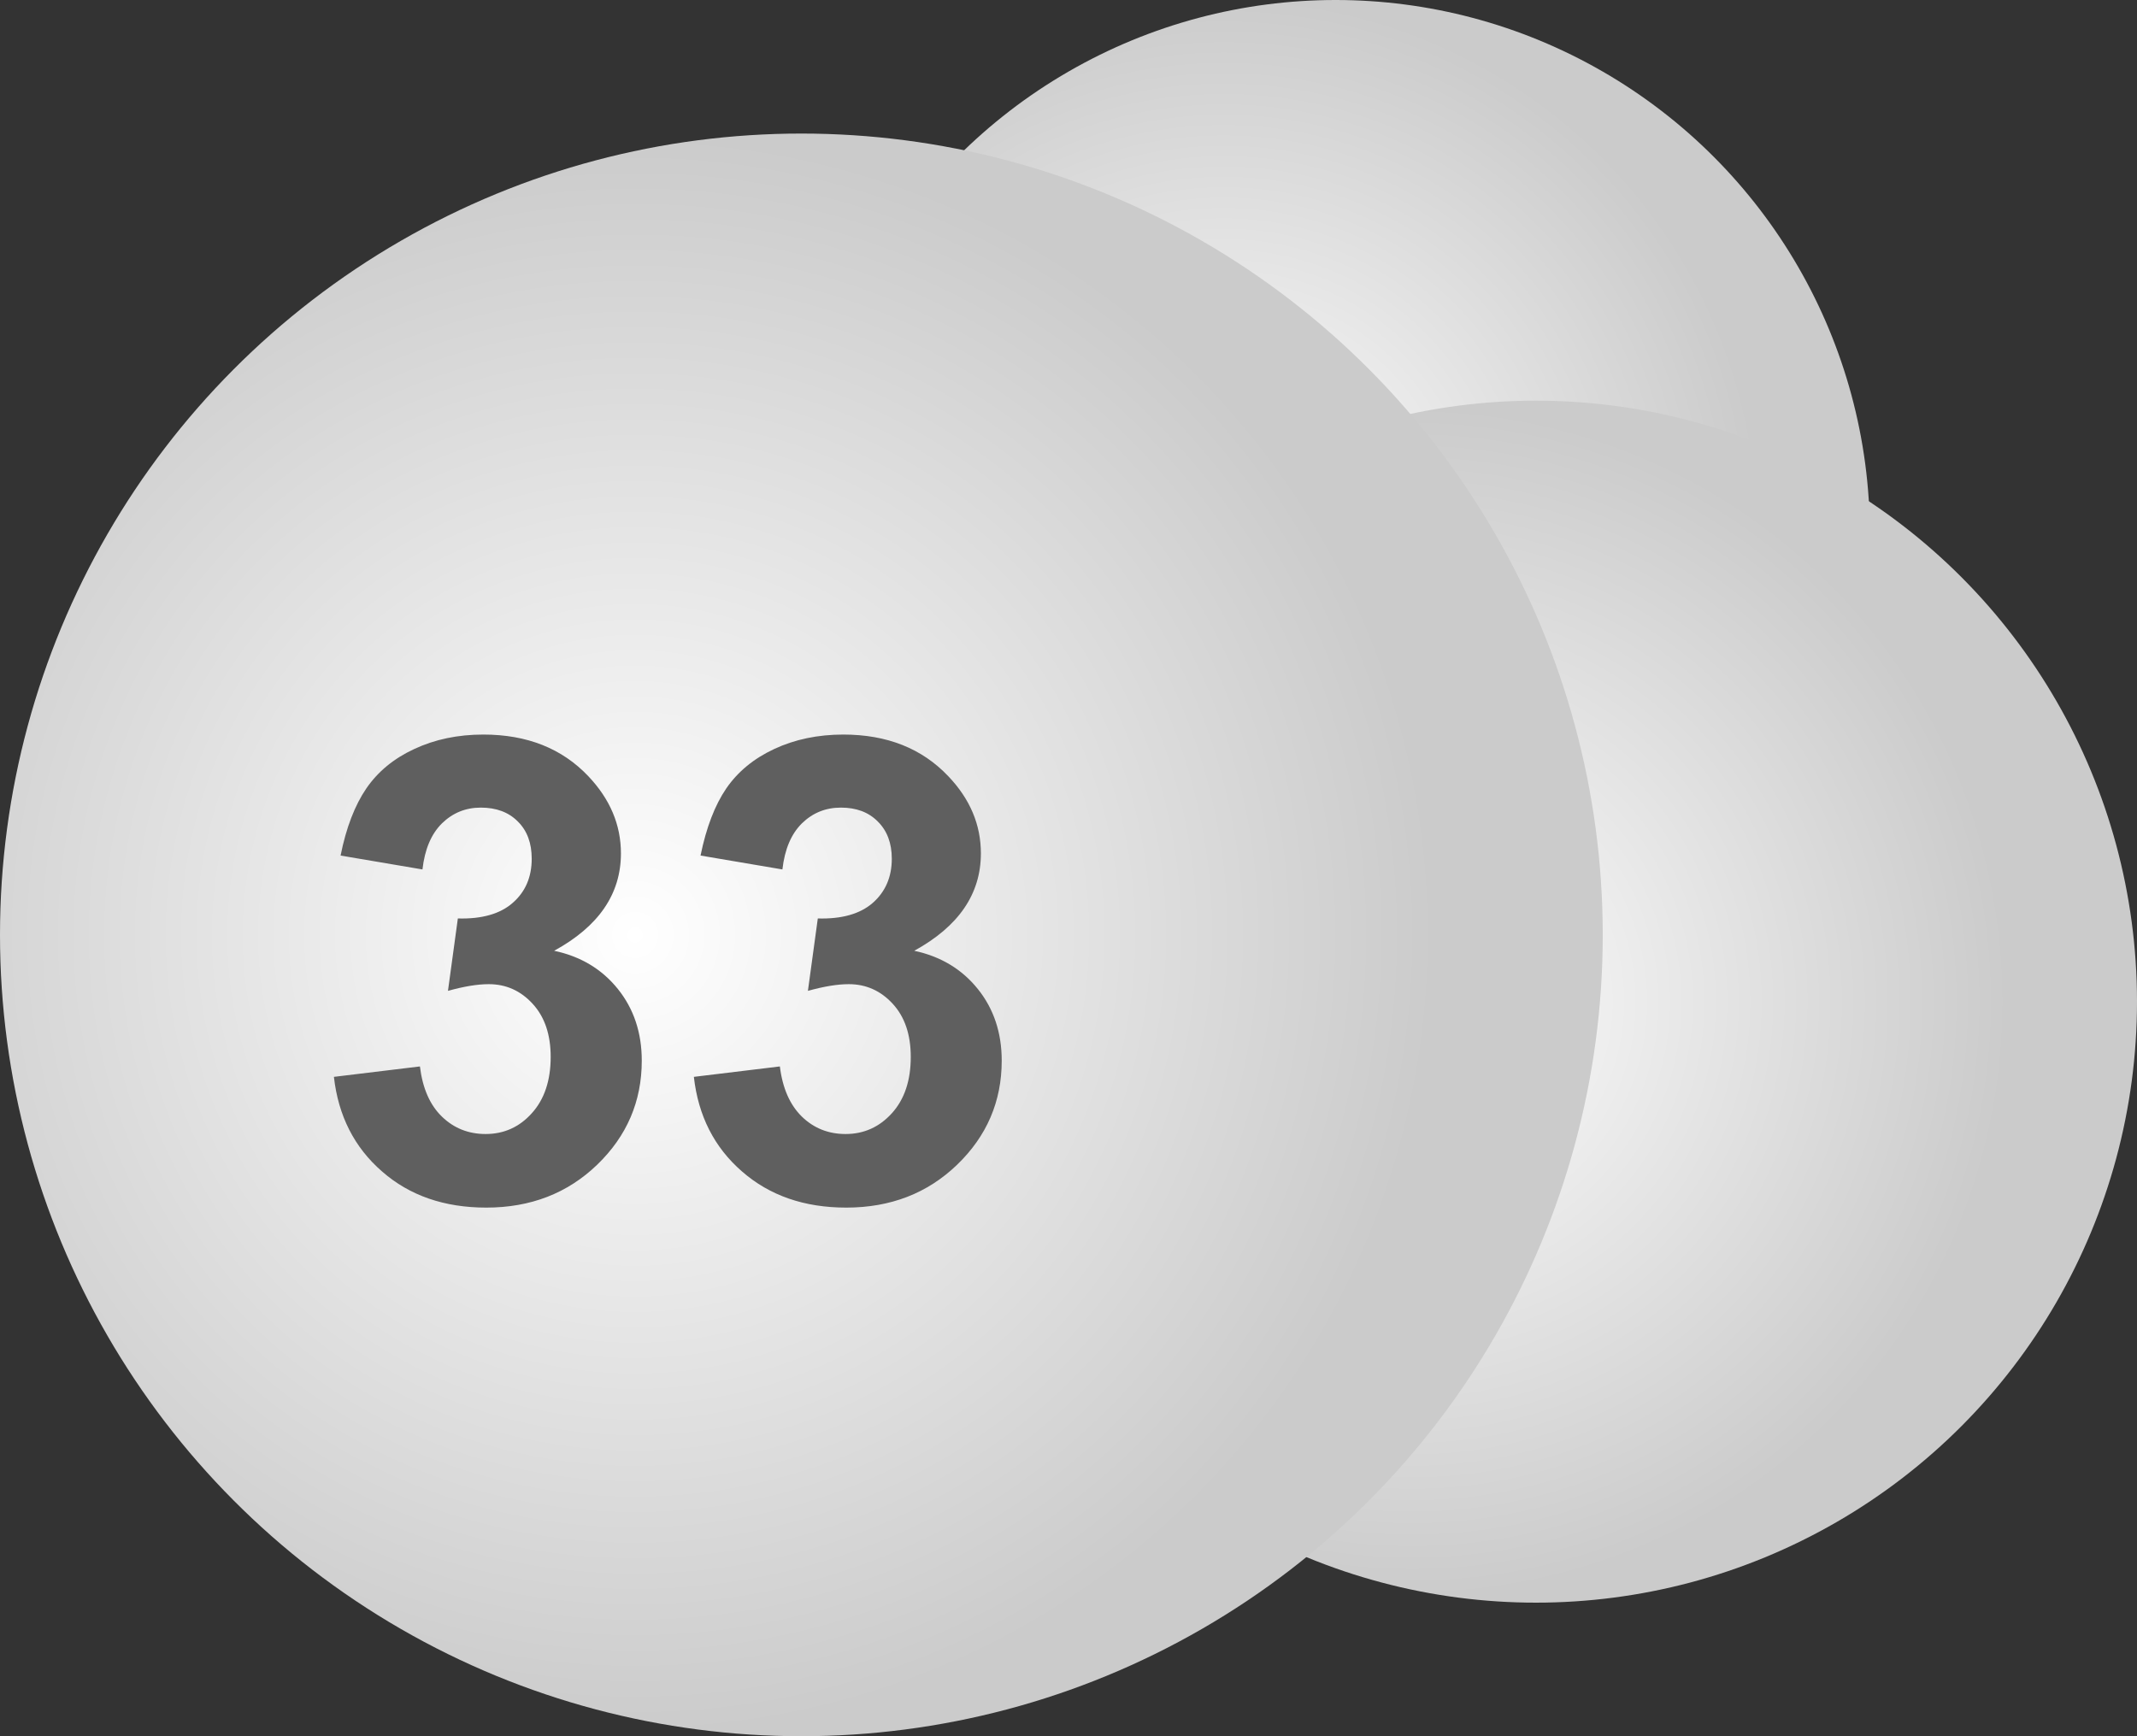 <?xml version="1.0" encoding="UTF-8"?>
<svg width="16px" height="13px" viewBox="0 0 16 13" version="1.1" xmlns="http://www.w3.org/2000/svg" xmlns:xlink="http://www.w3.org/1999/xlink">
    <rect x="0" y="0" width="16" height="13" fill="#333333" stroke="none"/>
    <!-- Generator: Sketch 57.1 (83088) - https://sketch.com -->
    <title>Group 21</title>
    <desc>Created with Sketch.</desc>
    <defs>
        <radialGradient cx="39.614%" cy="50%" fx="39.614%" fy="50%" r="50%" id="radialGradient-1">
            <stop stop-color="#FFFFFF" offset="0%"></stop>
            <stop stop-color="#CBCBCB" offset="100%"></stop>
        </radialGradient>
    </defs>
    <g id="Page-1" stroke="none" stroke-width="1" fill="none" fill-rule="evenodd">
        <g id="Bet-Select-Liga-Page-Hebrew" transform="translate(-1481, -642)">
            <g id="Group-22" transform="translate(1255, 446)">
                <g id="Group-20-Copy-23" transform="translate(34, 186)">
                    <g id="Group-21" transform="translate(192, 10)">
                        <circle id="Oval-4" fill="url(#radialGradient-1)" cx="10" cy="4" r="4"></circle>
                        <circle id="Oval-4" fill="url(#radialGradient-1)" cx="11.5" cy="7.5" r="4.5"></circle>
                        <circle id="Oval-4" fill="url(#radialGradient-1)" cx="6" cy="7" r="6"></circle>
                        <path d="M2.5,8.063 L3.144,7.985 C3.164,8.149 3.219,8.274 3.309,8.361 C3.399,8.448 3.508,8.491 3.636,8.491 C3.773,8.491 3.889,8.439 3.982,8.335 C4.076,8.231 4.123,8.09 4.123,7.914 C4.123,7.746 4.078,7.614 3.988,7.516 C3.898,7.418 3.789,7.369 3.659,7.369 C3.574,7.369 3.473,7.386 3.354,7.419 L3.428,6.877 C3.607,6.882 3.745,6.843 3.839,6.76 C3.934,6.677 3.981,6.567 3.981,6.43 C3.981,6.313 3.947,6.22 3.877,6.151 C3.808,6.081 3.715,6.047 3.6,6.047 C3.487,6.047 3.39,6.086 3.309,6.165 C3.229,6.244 3.18,6.359 3.163,6.51 L2.55,6.406 C2.592,6.196 2.657,6.029 2.743,5.903 C2.829,5.778 2.948,5.679 3.102,5.608 C3.256,5.536 3.428,5.5 3.619,5.5 C3.946,5.5 4.208,5.604 4.405,5.812 C4.567,5.983 4.649,6.175 4.649,6.39 C4.649,6.694 4.482,6.937 4.149,7.119 C4.348,7.161 4.507,7.257 4.626,7.405 C4.745,7.553 4.805,7.732 4.805,7.942 C4.805,8.246 4.694,8.506 4.471,8.721 C4.249,8.935 3.972,9.042 3.641,9.042 C3.327,9.042 3.066,8.952 2.86,8.771 C2.653,8.591 2.533,8.355 2.5,8.063 Z M5.195,8.063 L5.839,7.985 C5.859,8.149 5.915,8.274 6.004,8.361 C6.094,8.448 6.203,8.491 6.331,8.491 C6.468,8.491 6.584,8.439 6.678,8.335 C6.772,8.231 6.819,8.09 6.819,7.914 C6.819,7.746 6.774,7.614 6.684,7.516 C6.594,7.418 6.484,7.369 6.355,7.369 C6.27,7.369 6.168,7.386 6.049,7.419 L6.123,6.877 C6.303,6.882 6.44,6.843 6.535,6.76 C6.629,6.677 6.677,6.567 6.677,6.43 C6.677,6.313 6.642,6.22 6.572,6.151 C6.503,6.081 6.411,6.047 6.296,6.047 C6.182,6.047 6.085,6.086 6.004,6.165 C5.924,6.244 5.875,6.359 5.858,6.51 L5.245,6.406 C5.288,6.196 5.352,6.029 5.438,5.903 C5.524,5.778 5.644,5.679 5.797,5.608 C5.951,5.536 6.124,5.5 6.314,5.5 C6.641,5.5 6.903,5.604 7.1,5.812 C7.263,5.983 7.344,6.175 7.344,6.39 C7.344,6.694 7.177,6.937 6.845,7.119 C7.043,7.161 7.202,7.257 7.321,7.405 C7.44,7.553 7.5,7.732 7.5,7.942 C7.5,8.246 7.389,8.506 7.166,8.721 C6.944,8.935 6.667,9.042 6.336,9.042 C6.022,9.042 5.762,8.952 5.555,8.771 C5.348,8.591 5.228,8.355 5.195,8.063 Z" id="33" fill="#5F5F5F"></path>
                    </g>
                </g>
            </g>
        </g>
    </g>
</svg>